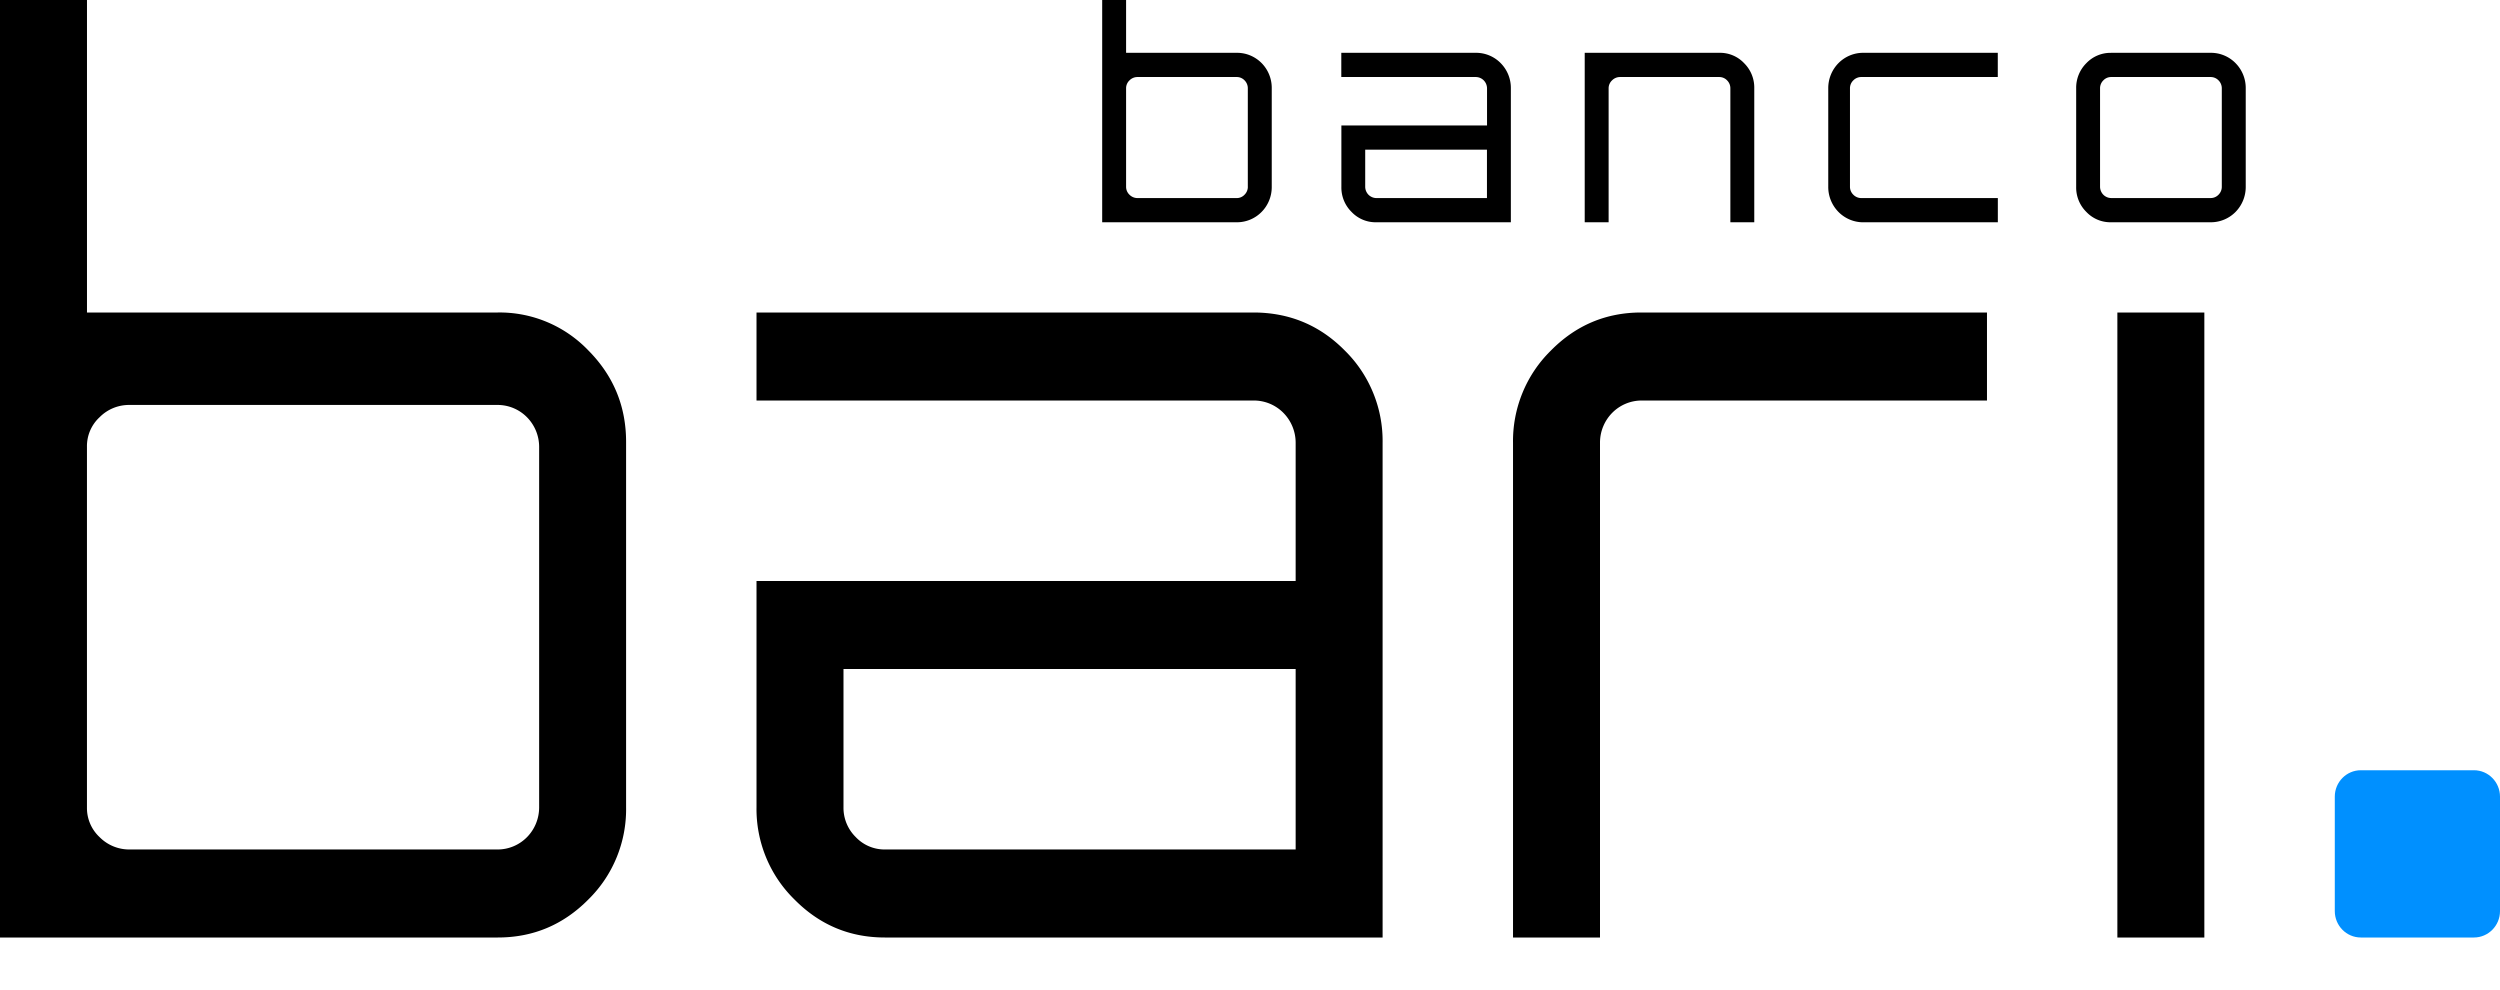 <svg width="96" height="38" alt="Banco Bari" fill="none" xmlns="http://www.w3.org/2000/svg"><g clip-path="url(#a)"><path d="M47.505 2.028c.352 0 .69.142.94.394.25.253.39.595.39.952v3.81c0 .358-.14.702-.391.955-.25.254-.59.396-.945.396h-5.175V0h.918v2.028h4.263Zm.411 5.142V3.394a.426.426 0 0 0-.125-.308.409.409 0 0 0-.302-.128H43.68a.425.425 0 0 0-.307.128.414.414 0 0 0-.131.308V7.17a.417.417 0 0 0 .13.307.43.43 0 0 0 .308.129h3.81a.405.405 0 0 0 .3-.129.423.423 0 0 0 .127-.307ZM56.673 2.028a1.322 1.322 0 0 1 .952.395 1.354 1.354 0 0 1 .392.962v5.15h-5.175a1.268 1.268 0 0 1-.943-.398 1.314 1.314 0 0 1-.39-.959V4.817h5.593V3.392a.442.442 0 0 0-.127-.306.43.43 0 0 0-.302-.128h-5.167v-.93h5.167Zm.426 5.578v-1.86h-4.675v1.425c0 .115.046.225.126.307.08.08.19.127.303.128h4.246ZM66.031 2.028a1.268 1.268 0 0 1 .943.398 1.316 1.316 0 0 1 .39.96v5.149h-.918v-5.14a.426.426 0 0 0-.126-.309.411.411 0 0 0-.301-.128h-3.81a.426.426 0 0 0-.306.128.415.415 0 0 0-.132.308v5.141h-.918V2.028h5.178ZM71.477 7.606h5.24v.93H71.54a1.333 1.333 0 0 1-.945-.4 1.366 1.366 0 0 1-.39-.958V3.385c0-.359.14-.703.39-.958.25-.254.59-.398.945-.399h5.175v.93h-5.24a.421.421 0 0 0-.307.128.417.417 0 0 0-.129.308v3.775a.421.421 0 0 0 .129.308.424.424 0 0 0 .308.129ZM81.057 2.028h3.835a1.321 1.321 0 0 1 .951.395 1.354 1.354 0 0 1 .393.962v3.793a1.368 1.368 0 0 1-.394.963 1.334 1.334 0 0 1-.953.394h-3.832a1.27 1.27 0 0 1-.942-.398 1.315 1.315 0 0 1-.39-.96V3.386a1.33 1.33 0 0 1 .39-.959 1.282 1.282 0 0 1 .942-.398Zm3.832.93h-3.818a.407.407 0 0 0-.302.128.422.422 0 0 0-.127.308v3.775a.44.44 0 0 0 .126.308.43.43 0 0 0 .303.128h3.818a.413.413 0 0 0 .302-.128.423.423 0 0 0 .126-.308V3.394a.428.428 0 0 0-.126-.308.417.417 0 0 0-.304-.128h.002ZM19.116 12a4.7 4.7 0 0 1 1.888.365c.598.25 1.14.623 1.59 1.093.965.973 1.448 2.143 1.448 3.511v14.036a4.867 4.867 0 0 1-.362 1.916 4.819 4.819 0 0 1-1.082 1.614c-.964.977-2.124 1.465-3.482 1.465H0V0h3.34v12h15.776Zm1.587 19.02V17.15a1.623 1.623 0 0 0-.469-1.13 1.584 1.584 0 0 0-1.118-.47H4.966a1.586 1.586 0 0 0-1.14.47 1.511 1.511 0 0 0-.487 1.13v13.87a1.525 1.525 0 0 0 .488 1.128 1.599 1.599 0 0 0 1.138.472h14.151c.42-.002.821-.171 1.118-.471.297-.3.465-.706.469-1.13ZM48.13 12c1.383 0 2.556.49 3.518 1.469.466.459.834 1.01 1.082 1.618.249.608.372 1.262.362 1.92V36H33.976c-1.356 0-2.515-.49-3.478-1.469a4.834 4.834 0 0 1-1.085-1.617 4.883 4.883 0 0 1-.363-1.921V22.31h20.703v-5.311a1.633 1.633 0 0 0-.465-1.139 1.593 1.593 0 0 0-1.121-.48H29.05V12h19.08Zm1.623 20.62v-6.93H32.39v5.311a1.574 1.574 0 0 0 .469 1.141 1.52 1.52 0 0 0 1.117.478h15.777ZM63.026 12H76.3v3.38H63.026a1.59 1.59 0 0 0-1.118.474 1.63 1.63 0 0 0-.468 1.132V36H58.1V17.007a4.884 4.884 0 0 1 .363-1.92 4.836 4.836 0 0 1 1.084-1.618c.963-.98 2.123-1.469 3.48-1.469ZM84.647 12h-3.34v24h3.34V12Z" fill="#000"></path><path d="M94.998 29.577h-4.34c-.554 0-1.002.454-1.002 1.014v4.395c0 .56.448 1.014 1.001 1.014h4.341c.553 0 1.002-.454 1.002-1.014v-4.394c0-.56-.448-1.015-1.002-1.015Z" fill="#0090FF"></path></g><defs><clipPath id="a"><path fill="#000" d="M0 0h96v36H0z"></path></clipPath></defs></svg>